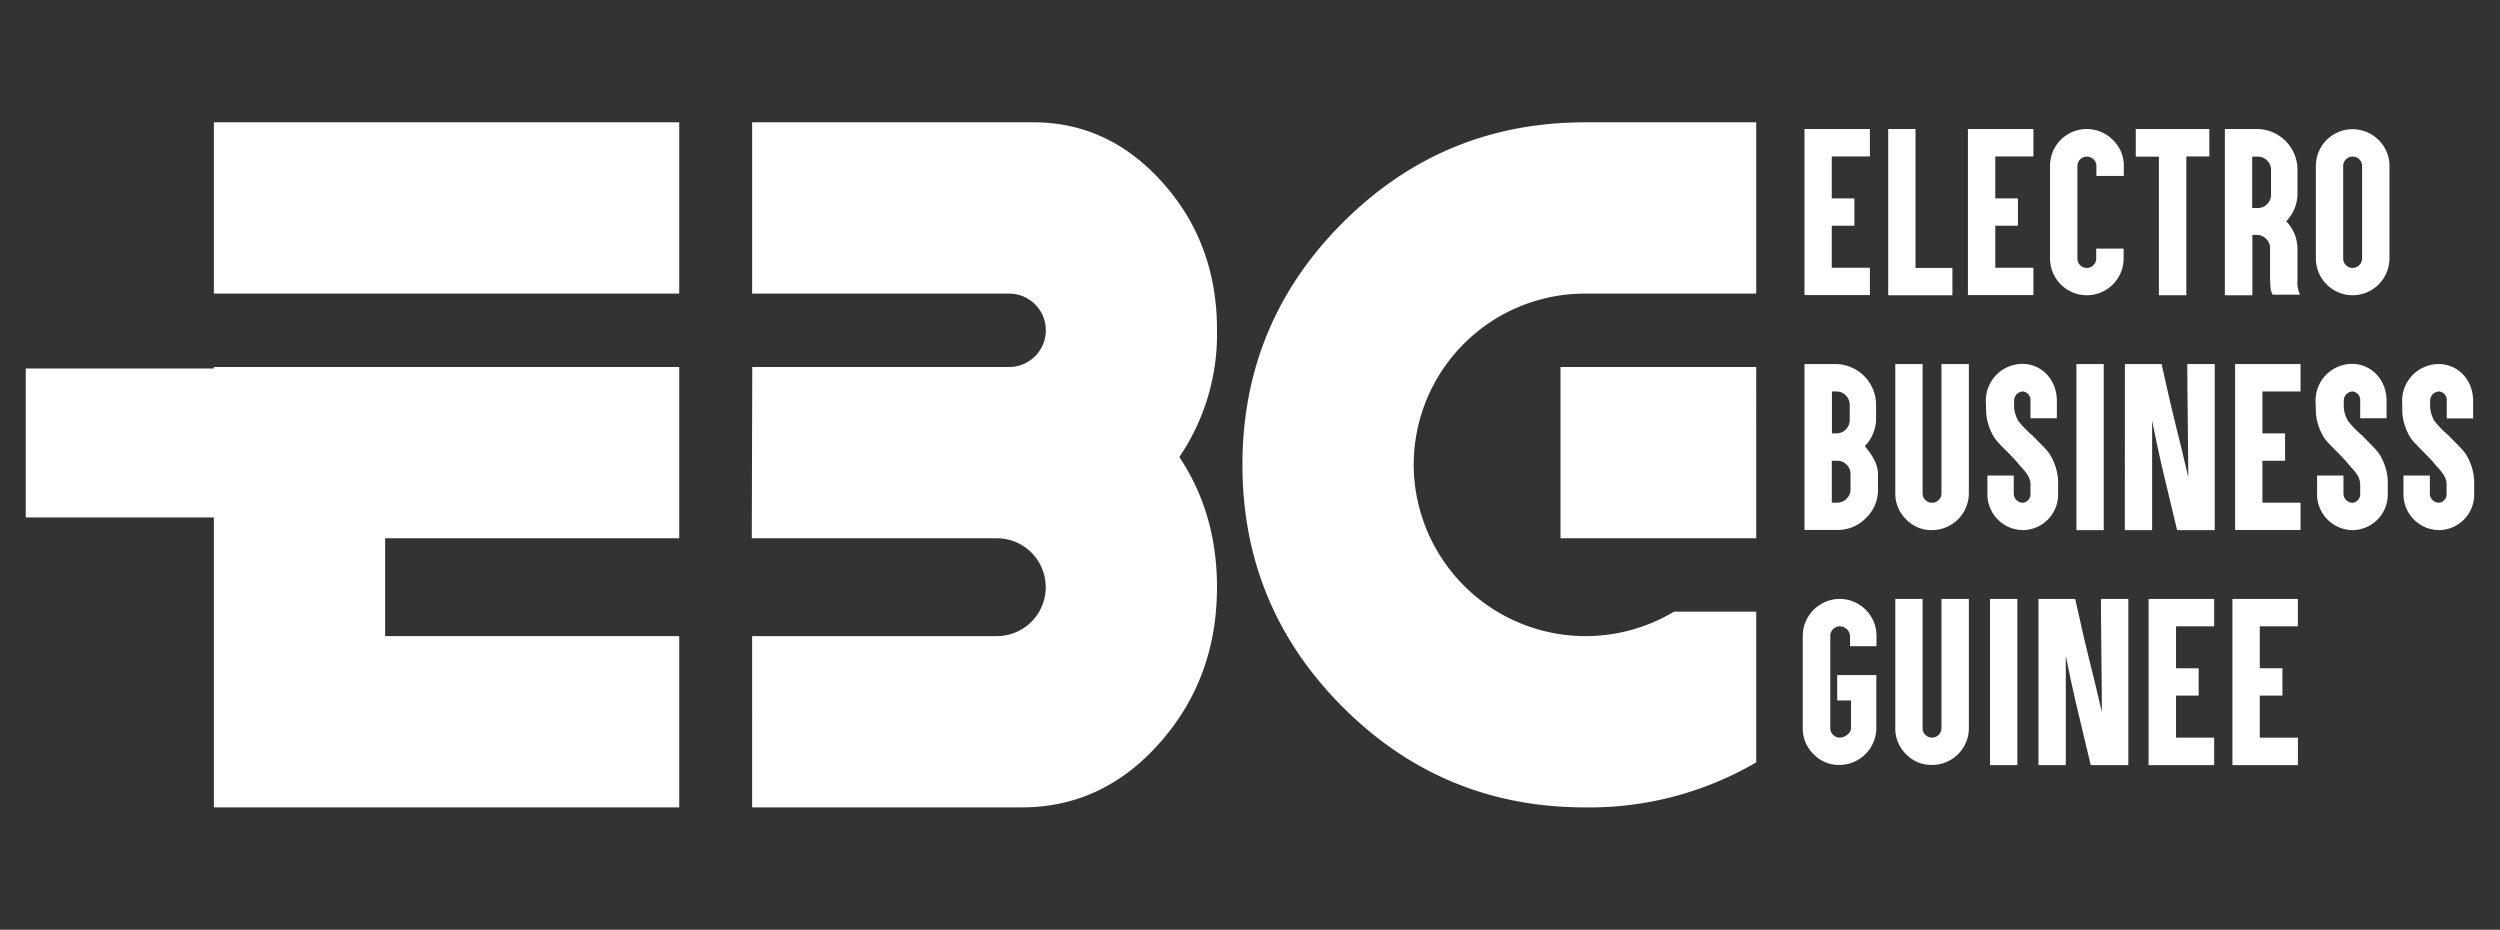 <svg id="Calque_1" data-name="Calque 1" xmlns="http://www.w3.org/2000/svg" viewBox="0 0 562 209"><rect x="0" y="0" width="562" height="209" fill="#333333" stroke="none"/><defs><style>.cls-1{fill:#fff;}</style></defs><title>logo</title><path class="cls-1" d="M152.69,27.5V66H48.08V27.5ZM86.58,143h66.11v38.5H48.08v-99H152.69V121H86.58Z"/><path class="cls-1" d="M265.11,102.74q8.46,12.65,8.47,29.26,0,20.46-12.87,35T229.58,181.5h-60.5V143h55a11,11,0,0,0,0-22H169l.11-38.5h57.74a8.25,8.25,0,1,0,0-16.5H169.08V27.5h63.25q17,0,29.15,13.69t12.1,33.06A49.1,49.1,0,0,1,265.11,102.74Z"/><path class="cls-1" d="M394.8,137.5v33.88a74.34,74.34,0,0,1-38.5,10.12q-31.91,0-54.45-22.55T279.3,104.5q0-31.9,22.55-54.45T356.3,27.5h38.5V66H356.3a38.5,38.5,0,0,0-38.5,38.5,38.65,38.65,0,0,0,58.52,33Zm0-16.5h-44V82.5h44Z"/><path class="cls-1" d="M419,29h1.35v6.17h-8.57v9.43h5.09v6.14h-5.09v9.45h8.57v6.14H405.65V29H419Z"/><path class="cls-1" d="M429.28,29h1.33V60.23h8.29v6.14H424.47V29h4.81Z"/><path class="cls-1" d="M455.75,29h1.36v6.17h-8.57v9.43h5.09v6.14h-5.09v9.45h8.57v6.14H442.39V29h13.36Z"/><path class="cls-1" d="M475,31.49a7.9,7.9,0,0,1,2.43,5.84v2.22h-6.16V37.33a2,2,0,0,0-.63-1.5,2,2,0,0,0-1.48-.62A2.12,2.12,0,0,0,467,37.33V58.1a2,2,0,0,0,.62,1.51,2.11,2.11,0,0,0,1.5.62,2,2,0,0,0,1.48-.62,2.05,2.05,0,0,0,.63-1.51V55.89h6.16V58.1a8.27,8.27,0,0,1-16.54,0V37.33A8.25,8.25,0,0,1,475,31.49Z"/><path class="cls-1" d="M481.48,35.21h-1.36V29h16.54v6.17h-5.17V66.37h-6.17V35.21Z"/><path class="cls-1" d="M501.48,66.37h-1.33V29h7.18a9.18,9.18,0,0,1,9.15,9.15v5.59a9,9,0,0,1-2.54,6,9,9,0,0,1,2.54,6.06v7a6.87,6.87,0,0,0,.55,3.44h-6.14a3.72,3.72,0,0,1-.47-1.59c-.06-.63-.09-1.24-.11-1.85v-7a2.8,2.8,0,0,0-.88-2.1,2.87,2.87,0,0,0-2.1-.89h-1V66.37h-4.81Zm4.81-19.61h1.25a2.87,2.87,0,0,0,2.11-.88,2.9,2.9,0,0,0,.88-2.1V38.19a2.84,2.84,0,0,0-.88-2.1,2.87,2.87,0,0,0-2.11-.88h-1.25Z"/><path class="cls-1" d="M534.72,31.49a8,8,0,0,1,2.43,5.84V58.1a8.3,8.3,0,0,1-8.27,8.27,8.28,8.28,0,0,1-8.27-8.27V37.33a8.25,8.25,0,0,1,14.11-5.84Zm-7.35,4.34a2.06,2.06,0,0,0-.62,1.5V58.1a2.08,2.08,0,0,0,.62,1.51,2.12,2.12,0,0,0,1.51.62,2.15,2.15,0,0,0,1.48-.62A2.08,2.08,0,0,0,531,58.1V37.33a2.06,2.06,0,0,0-.62-1.5,2,2,0,0,0-1.48-.62A2,2,0,0,0,527.37,35.83Z"/><path class="cls-1" d="M422.17,106.56V110a8.7,8.7,0,0,1-2.69,6.44,8.79,8.79,0,0,1-6.44,2.69h-7.39V81.84h7A9.17,9.17,0,0,1,421.74,91v3.46a8.9,8.9,0,0,1-2.54,5.84C420.45,101.73,422.17,104.1,422.17,106.56ZM412.82,88h-1v9.43h1a3,3,0,0,0,3-3V91A3,3,0,0,0,412.82,88Zm.22,15.57h-1.25V113H413a3,3,0,0,0,3-3v-3.48A3,3,0,0,0,413,103.57Z"/><path class="cls-1" d="M442.6,110.9a8.3,8.3,0,0,1-8.27,8.27,7.86,7.86,0,0,1-5.84-2.43,8,8,0,0,1-2.43-5.84V81.84h6.14V110.9a2,2,0,0,0,.63,1.5,2.07,2.07,0,0,0,1.5.62,2,2,0,0,0,1.48-.62,2,2,0,0,0,.63-1.5V81.84h6.16V110.9Z"/><path class="cls-1" d="M454.77,119.17a8.06,8.06,0,0,1-8-8.27v-4h5.92v4a2.08,2.08,0,0,0,2,2.12,1.92,1.92,0,0,0,1.76-2.12v-2c0-2-1.71-3.41-2.56-4.46-1.67-2.09-4.43-4.44-5.45-5.89a12.26,12.26,0,0,1-1.94-5.65l-.08-2.81a8.24,8.24,0,0,1,8.18-8.29c4.49,0,7.78,3.68,7.78,8.29v3.93h-5.93V90.13A1.94,1.94,0,0,0,454.77,88a2.08,2.08,0,0,0-2,2.13V91.7a7.39,7.39,0,0,0,1,3,23.4,23.4,0,0,0,3.13,3.2c2.43,2.51,3.42,3.34,4.19,4.72a12.39,12.39,0,0,1,1.57,5.39l0,2.86A8,8,0,0,1,454.77,119.17Z"/><path class="cls-1" d="M471.59,81.84h1.33v37.33h-6.14V81.84h4.81Z"/><path class="cls-1" d="M477.68,81.84h8.24c3.31,15,3.48,14.39,6,25.45,0-5.76-.22-19.69-.22-25.45h6.17v37.33h-8.46c-3.51-14.69-3.79-15.51-5.61-24.59v24.59h-6.14Z"/><path class="cls-1" d="M515.81,81.84h1.35V88h-8.57v9.43h5.09v6.14h-5.09V113h8.57v6.15H502.45V81.84h13.36Z"/><path class="cls-1" d="M528.88,119.17a8.06,8.06,0,0,1-8-8.27v-4h5.93v4a2.07,2.07,0,0,0,2,2.12,1.92,1.92,0,0,0,1.76-2.12v-2c0-2-1.71-3.41-2.56-4.46-1.67-2.09-4.42-4.44-5.45-5.89a12.26,12.26,0,0,1-1.94-5.65l-.08-2.81a8.24,8.24,0,0,1,8.18-8.29c4.49,0,7.78,3.68,7.78,8.29v3.93h-5.93V90.13A1.94,1.94,0,0,0,528.88,88a2.07,2.07,0,0,0-2,2.13V91.7a7.22,7.22,0,0,0,1,3,23.4,23.4,0,0,0,3.13,3.2c2.43,2.51,3.42,3.34,4.19,4.72a12.39,12.39,0,0,1,1.57,5.39l0,2.86A8,8,0,0,1,528.88,119.17Z"/><path class="cls-1" d="M548.3,119.17a8.07,8.07,0,0,1-8-8.27v-4h5.93v4a2.07,2.07,0,0,0,2,2.12,1.92,1.92,0,0,0,1.76-2.12v-2c0-2-1.7-3.41-2.55-4.46-1.68-2.09-4.43-4.44-5.46-5.89a12.34,12.34,0,0,1-1.93-5.65L540,90.13a8.25,8.25,0,0,1,8.19-8.29c4.49,0,7.77,3.68,7.77,8.29v3.93h-5.93V90.13A1.93,1.93,0,0,0,548.3,88a2.08,2.08,0,0,0-2,2.13V91.7a7.36,7.36,0,0,0,1,3,24,24,0,0,0,3.14,3.2c2.43,2.51,3.42,3.34,4.19,4.72a12.52,12.52,0,0,1,1.57,5.39l0,2.86A8,8,0,0,1,548.3,119.17Z"/><path class="cls-1" d="M413.57,134.64a8.3,8.3,0,0,1,8.27,8.29v2.34h-5.95v-2.34a2.33,2.33,0,0,0-2.32-2.13,2.14,2.14,0,0,0-2.12,2.13V163.7a2.14,2.14,0,0,0,2.12,2.12c1.12,0,2.54-1,2.54-2.12v-6.23H413v-5.72h8.8V163.7a8.34,8.34,0,0,1-8.27,8.26,7.86,7.86,0,0,1-5.84-2.42,8,8,0,0,1-2.43-5.84V142.93A8.34,8.34,0,0,1,413.57,134.64Z"/><path class="cls-1" d="M442.6,163.7a8.28,8.28,0,0,1-8.27,8.26,7.85,7.85,0,0,1-5.84-2.42,8,8,0,0,1-2.43-5.84V134.64h6.14V163.7a2,2,0,0,0,.63,1.5,2.11,2.11,0,0,0,1.5.62,2.13,2.13,0,0,0,2.11-2.12V134.64h6.16V163.7Z"/><path class="cls-1" d="M452.17,134.64h1.33V172h-6.14V134.64h4.81Z"/><path class="cls-1" d="M458.25,134.64h8.25c3.31,15,3.48,14.39,6,25.45,0-5.77-.21-19.69-.21-25.45h6.16V172H470c-3.5-14.69-3.78-15.5-5.61-24.59V172h-6.14Z"/><path class="cls-1" d="M496.39,134.64h1.35v6.16h-8.57v9.43h5.09v6.14h-5.09v9.45h8.57V172H483V134.64h13.36Z"/><path class="cls-1" d="M515.21,134.64h1.35v6.16H508v9.43h5.09v6.14H508v9.45h8.57V172H501.85V134.64h13.36Z"/><rect class="cls-1" x="5.79" y="82.84" width="100.44" height="33.48"/></svg>